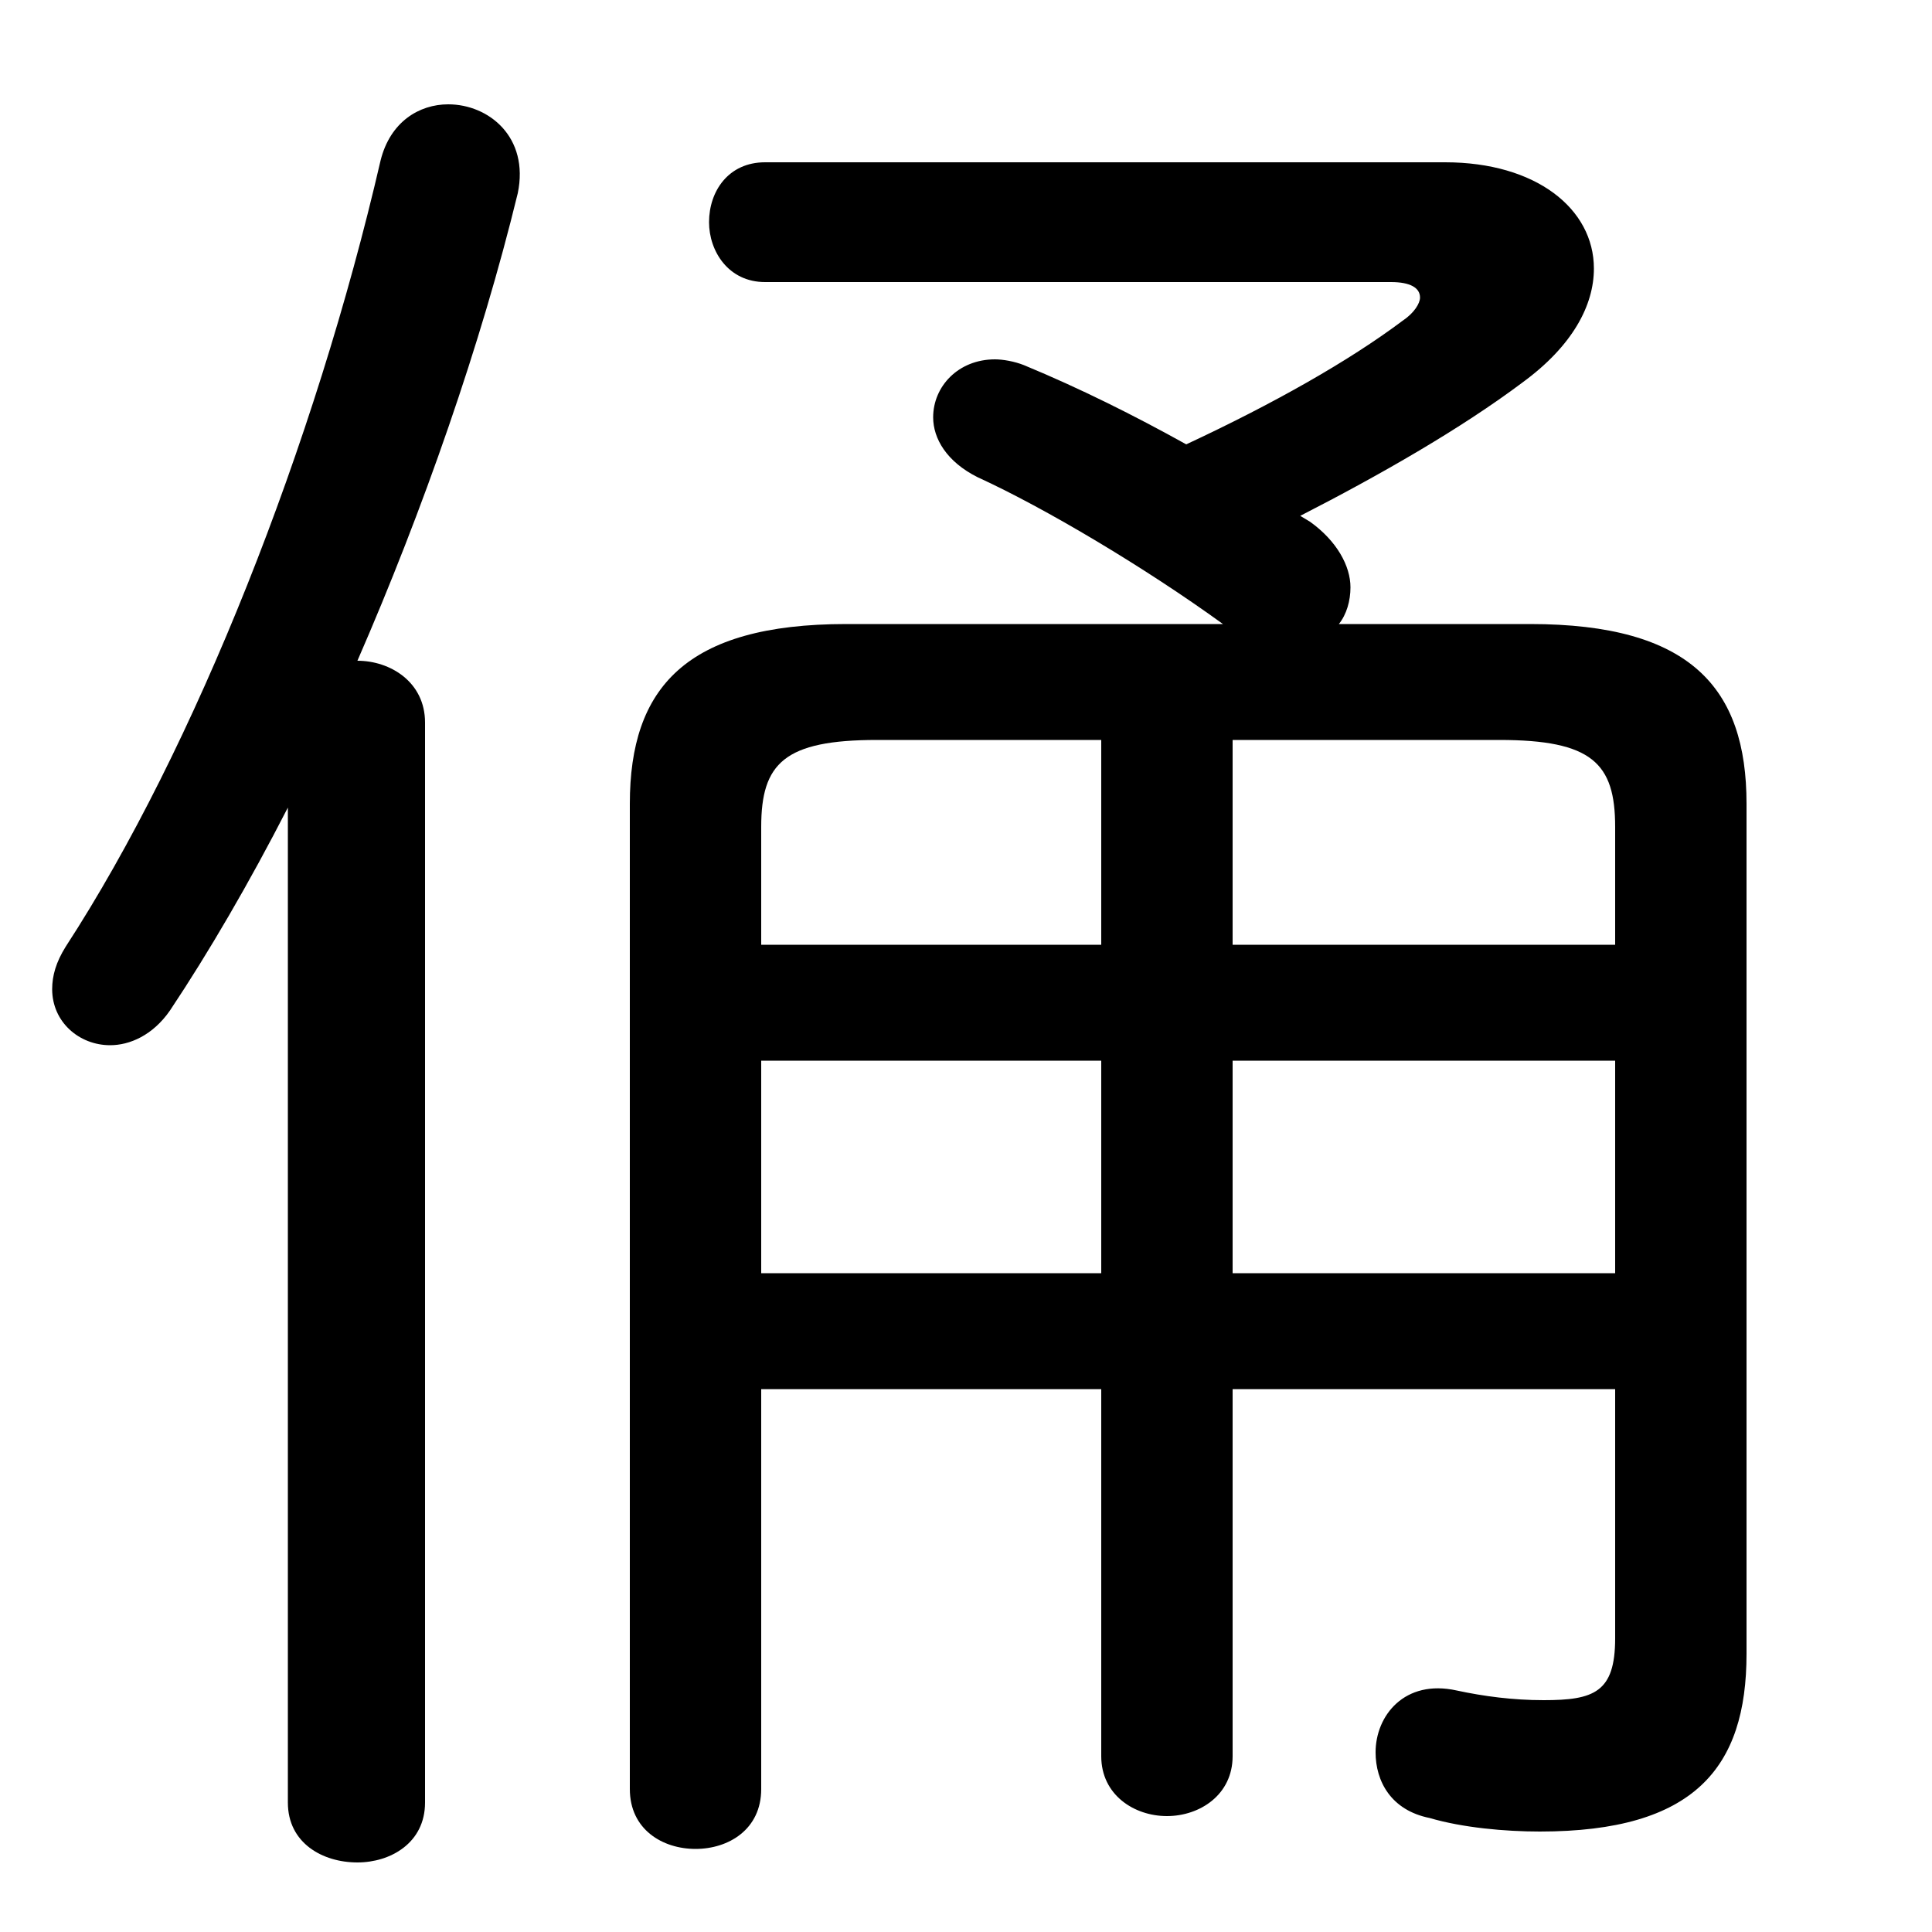 <svg xmlns="http://www.w3.org/2000/svg" viewBox="0 -44.0 50.0 50.0">
    <rect x="0" y="-44.0" width="50.0" height="50.0" fill="#808080" stroke="none"/>
    <g transform="scale(1, -1)">
        <!-- ボディの枠 -->
        <rect x="0" y="-6.0" width="50.0" height="50.0"
            stroke="white" fill="white"/>
        <!-- グリフ座標系の原点 -->
        <circle cx="0" cy="0" r="5" fill="white"/>
        <!-- グリフのアウトライン -->
        <g style="fill:black;stroke:#000000;stroke-width:0;stroke-linecap:round;stroke-linejoin:round;">
        <path d="M 31.9 8.05 L 41.8 8.05 L 41.8 1.6 C 41.8 0.2 41.25 0.0 39.95 0.0 C 39.15 0.0 38.4 0.1 37.7 0.25 C 36.35 0.55 35.6 -0.4 35.6 -1.35 C 35.6 -2.1 36.0 -2.85 37.0 -3.05 C 37.85 -3.3 38.95 -3.4 39.85 -3.4 C 43.85 -3.4 45.2 -1.75 45.2 1.2 L 45.2 23.2 C 45.2 26.2 43.75 27.85 39.6 27.85 L 34.65 27.85 C 34.85 28.1 34.95 28.45 34.95 28.8 C 34.95 29.35 34.6 30.0 33.9 30.5 L 33.65 30.65 C 35.7 31.7 37.8 32.9 39.4 34.1 C 40.7 35.05 41.25 36.1 41.25 37.05 C 41.25 38.6 39.75 39.8 37.4 39.8 L 19.8 39.8 C 18.85 39.8 18.35 39.05 18.35 38.25 C 18.35 37.5 18.85 36.7 19.8 36.7 L 36.0 36.7 C 36.5 36.7 36.75 36.55 36.75 36.3 C 36.75 36.15 36.6 35.9 36.3 35.7 C 34.9 34.65 32.95 33.55 30.7 32.5 C 29.35 33.25 27.95 33.95 26.5 34.55 C 26.25 34.65 25.95 34.7 25.75 34.7 C 24.8 34.7 24.15 34.0 24.15 33.2 C 24.15 32.65 24.5 32.05 25.3 31.65 C 27.05 30.85 29.65 29.3 31.65 27.85 L 21.9 27.85 C 17.75 27.85 16.3 26.2 16.3 23.2 L 16.3 -2.3 C 16.3 -3.35 17.15 -3.85 18.0 -3.85 C 18.85 -3.85 19.7 -3.35 19.7 -2.3 L 19.7 8.05 L 28.5 8.05 L 28.5 -1.45 C 28.5 -2.45 29.35 -3.0 30.2 -3.0 C 31.05 -3.0 31.9 -2.45 31.9 -1.45 Z M 28.5 11.05 L 19.7 11.05 L 19.7 16.55 L 28.5 16.55 Z M 31.9 11.05 L 31.9 16.55 L 41.8 16.55 L 41.8 11.05 Z M 28.5 19.55 L 19.7 19.55 L 19.7 22.6 C 19.7 24.25 20.3 24.85 22.7 24.85 L 28.5 24.85 Z M 31.9 19.55 L 31.9 24.85 L 38.8 24.85 C 41.2 24.85 41.8 24.25 41.8 22.6 L 41.8 19.55 Z M 7.45 -2.65 C 7.45 -3.7 8.35 -4.2 9.25 -4.2 C 10.1 -4.2 11.0 -3.7 11.0 -2.65 L 11.0 25.3 C 11.0 26.35 10.1 26.9 9.25 26.9 C 10.95 30.8 12.45 35.1 13.4 39.0 C 13.7 40.45 12.65 41.3 11.6 41.3 C 10.85 41.3 10.1 40.85 9.85 39.85 C 8.15 32.5 5.05 24.65 1.7 19.5 C 1.45 19.1 1.35 18.75 1.35 18.4 C 1.35 17.55 2.05 16.95 2.85 16.95 C 3.35 16.95 3.95 17.2 4.4 17.85 C 5.4 19.35 6.45 21.15 7.45 23.1 Z"/>
    </g>
    </g>
</svg>

